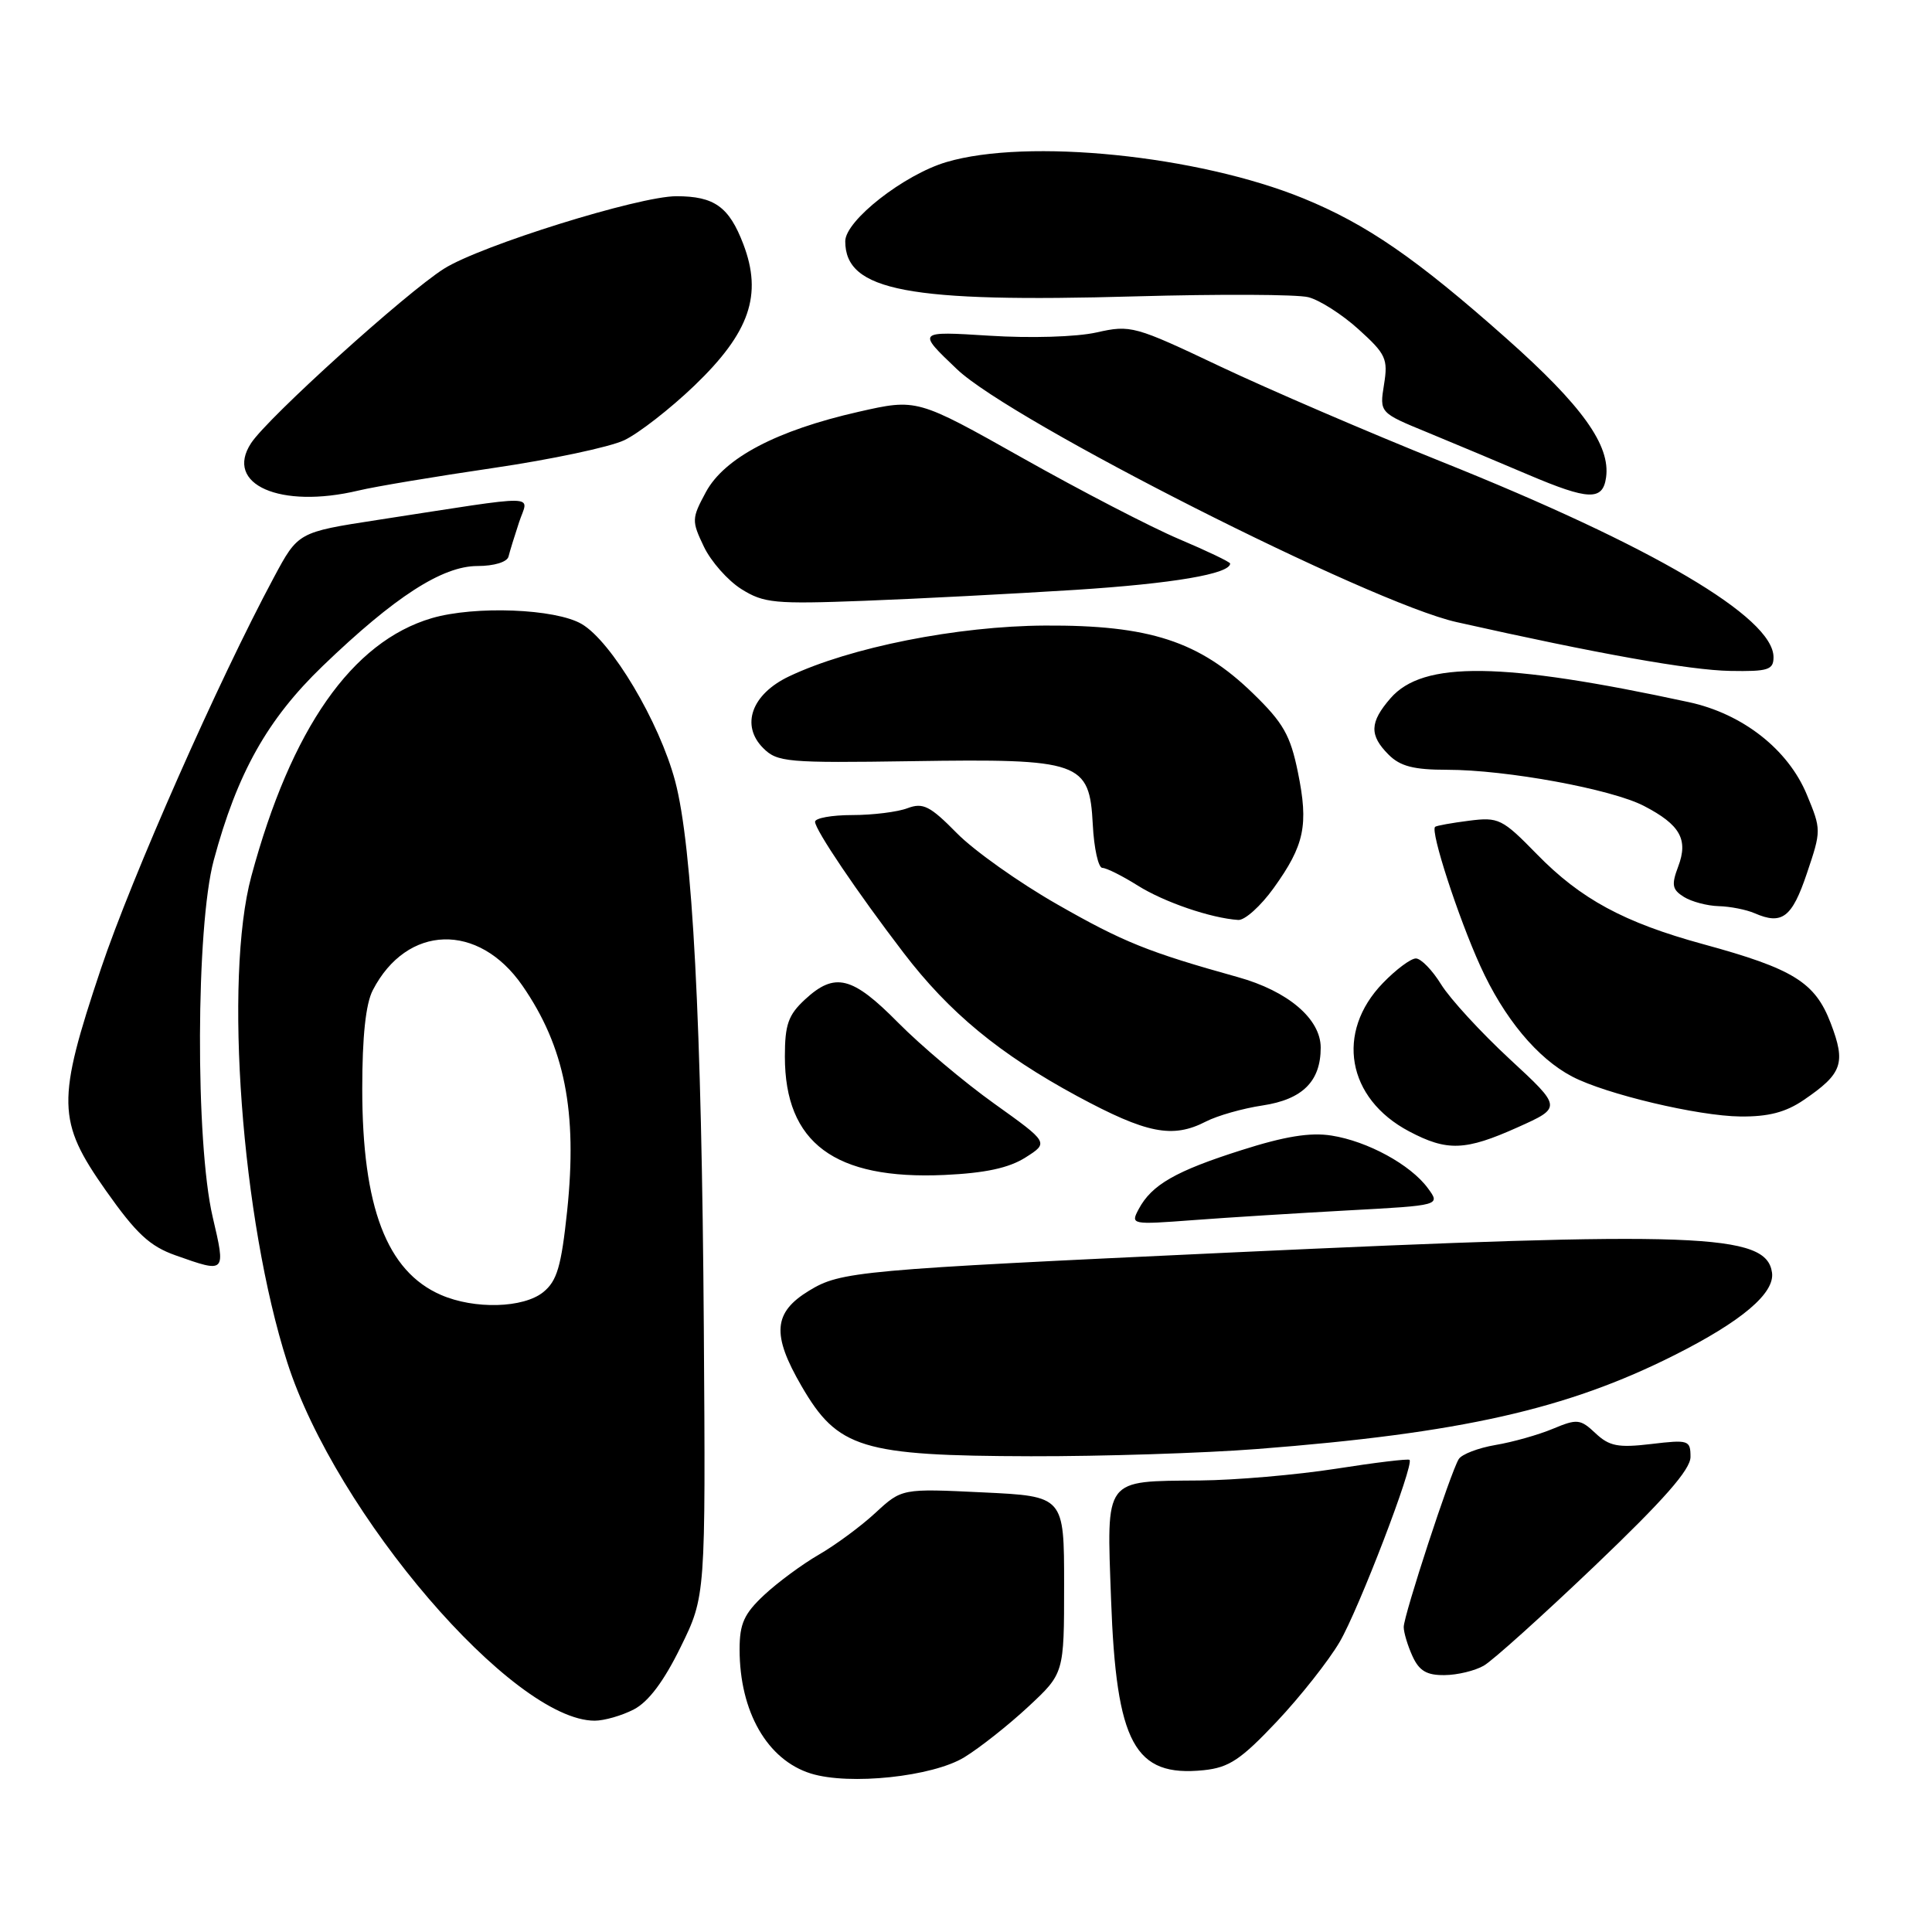 <?xml version="1.0" encoding="UTF-8" standalone="no"?>
<!DOCTYPE svg PUBLIC "-//W3C//DTD SVG 1.1//EN" "http://www.w3.org/Graphics/SVG/1.1/DTD/svg11.dtd" >
<svg xmlns="http://www.w3.org/2000/svg" xmlns:xlink="http://www.w3.org/1999/xlink" version="1.1" viewBox="0 0 256 256">
 <g >
 <path fill="currentColor"
d=" M 127.79 232.84 C 129.83 231.59 133.64 228.58 136.25 226.15 C 141.00 221.73 141.00 221.73 141.00 209.99 C 141.00 198.26 141.00 198.26 130.25 197.75 C 119.50 197.23 119.50 197.23 116.00 200.46 C 114.08 202.24 110.70 204.73 108.50 206.00 C 106.30 207.27 103.04 209.68 101.25 211.35 C 98.59 213.84 98.00 215.15 98.00 218.55 C 98.00 226.81 101.67 233.20 107.44 235.00 C 112.55 236.59 123.59 235.42 127.79 232.84 Z  M 169.18 228.12 C 172.30 224.81 176.05 220.06 177.51 217.57 C 180.03 213.27 187.40 194.06 186.77 193.44 C 186.60 193.27 182.20 193.80 176.99 194.62 C 171.77 195.43 163.68 196.13 159.00 196.17 C 146.17 196.29 146.64 195.67 147.22 211.90 C 147.91 231.05 150.32 235.50 159.50 234.56 C 162.86 234.21 164.41 233.17 169.18 228.12 Z  M 83.98 226.51 C 85.92 225.51 87.96 222.79 90.18 218.26 C 93.50 211.50 93.50 211.50 93.26 176.00 C 92.98 135.41 91.76 112.14 89.46 103.50 C 87.37 95.65 81.03 84.99 77.07 82.68 C 73.59 80.65 62.92 80.24 57.21 81.91 C 46.63 85.03 38.58 96.54 33.30 116.12 C 29.65 129.68 32.01 161.63 38.06 180.51 C 44.50 200.63 67.98 228.00 78.80 228.00 C 80.06 228.00 82.40 227.33 83.98 226.51 Z  M 196.61 220.71 C 197.77 220.05 204.41 214.07 211.36 207.44 C 220.47 198.74 224.00 194.73 224.00 193.05 C 224.00 190.83 223.75 190.75 218.79 191.34 C 214.40 191.86 213.24 191.63 211.41 189.91 C 209.40 188.02 208.98 187.98 205.77 189.32 C 203.86 190.12 200.43 191.09 198.15 191.47 C 195.87 191.86 193.68 192.70 193.29 193.34 C 192.22 195.05 186.00 214.05 186.00 215.59 C 186.00 216.31 186.52 218.05 187.16 219.45 C 188.05 221.40 189.05 221.99 191.41 221.96 C 193.11 221.95 195.45 221.38 196.61 220.71 Z  M 166.60 192.00 C 193.56 189.91 207.62 186.74 221.88 179.56 C 230.80 175.07 235.19 171.35 234.80 168.62 C 234.06 163.42 225.06 163.09 162.95 165.97 C 113.68 168.26 111.41 168.46 107.21 171.02 C 102.46 173.91 102.23 176.82 106.21 183.67 C 111.01 191.94 114.15 192.90 136.60 192.96 C 146.01 192.98 159.51 192.55 166.60 192.00 Z  M 28.18 161.25 C 25.87 151.37 25.96 122.77 28.32 114.00 C 31.43 102.43 35.43 95.31 42.76 88.25 C 52.30 79.07 58.61 75.00 63.27 75.00 C 65.47 75.00 67.20 74.47 67.38 73.75 C 67.55 73.06 68.18 71.01 68.78 69.20 C 70.01 65.44 72.24 65.48 50.00 68.90 C 39.50 70.52 39.50 70.52 36.29 76.51 C 28.92 90.25 17.48 116.15 13.38 128.34 C 7.49 145.93 7.54 148.54 14.01 157.73 C 18.06 163.47 19.84 165.13 23.26 166.34 C 29.95 168.71 29.93 168.73 28.18 161.25 Z  M 178.69 160.38 C 190.88 159.72 190.88 159.72 189.19 157.43 C 186.90 154.32 181.21 151.22 176.44 150.47 C 173.62 150.02 170.23 150.57 164.50 152.40 C 155.77 155.17 152.61 156.99 150.89 160.20 C 149.79 162.27 149.87 162.29 158.14 161.67 C 162.74 161.32 171.99 160.75 178.69 160.38 Z  M 135.87 153.38 C 138.98 151.41 138.98 151.41 131.72 146.22 C 127.73 143.37 122.02 138.55 119.02 135.52 C 112.92 129.34 110.62 128.77 106.65 132.45 C 104.45 134.49 104.00 135.77 104.00 140.00 C 104.00 151.45 110.59 156.34 125.13 155.69 C 130.55 155.44 133.67 154.77 135.87 153.38 Z  M 201.11 149.37 C 206.97 146.74 206.97 146.74 200.04 140.33 C 196.23 136.80 192.15 132.36 190.97 130.46 C 189.80 128.56 188.29 127.00 187.61 127.00 C 186.94 127.00 184.98 128.46 183.25 130.25 C 176.92 136.78 178.47 145.56 186.71 149.91 C 191.76 152.58 194.16 152.49 201.11 149.37 Z  M 159.81 148.60 C 161.31 147.83 164.67 146.87 167.29 146.48 C 172.59 145.68 175.00 143.29 175.00 138.82 C 175.00 135.01 170.67 131.32 164.01 129.47 C 152.14 126.16 148.83 124.83 140.05 119.81 C 135.04 116.95 129.07 112.72 126.79 110.40 C 123.23 106.78 122.30 106.32 120.25 107.09 C 118.94 107.59 115.65 108.00 112.93 108.00 C 110.22 108.00 108.00 108.40 108.00 108.89 C 108.00 109.95 113.61 118.26 119.71 126.23 C 125.78 134.18 132.46 139.68 142.73 145.24 C 151.97 150.22 155.37 150.89 159.81 148.60 Z  M 239.01 145.75 C 244.13 142.26 244.61 140.89 242.58 135.58 C 240.51 130.15 237.63 128.37 225.69 125.11 C 215.19 122.24 209.45 119.13 203.65 113.19 C 199.05 108.48 198.57 108.25 194.65 108.75 C 192.37 109.04 190.35 109.40 190.16 109.56 C 189.50 110.11 193.20 121.50 196.14 127.98 C 199.28 134.91 203.70 140.23 208.32 142.65 C 212.77 144.98 225.00 147.88 230.60 147.94 C 234.31 147.98 236.61 147.39 239.01 145.75 Z  M 168.77 117.67 C 172.86 111.98 173.41 109.33 171.98 102.33 C 170.98 97.42 170.04 95.77 166.02 91.87 C 158.92 84.97 152.30 82.81 138.47 82.89 C 126.85 82.95 112.63 85.78 104.54 89.63 C 99.59 91.99 98.11 96.11 101.13 99.13 C 102.99 100.99 104.28 101.11 120.81 100.86 C 143.23 100.52 144.36 100.92 144.80 109.26 C 144.96 112.42 145.54 115.00 146.07 115.00 C 146.60 115.00 148.72 116.06 150.77 117.35 C 154.26 119.54 160.45 121.66 164.08 121.90 C 164.95 121.95 167.06 120.05 168.77 117.67 Z  M 239.42 115.73 C 241.34 110.04 241.34 109.94 239.41 105.28 C 236.93 99.30 230.91 94.58 223.79 93.04 C 199.04 87.69 188.57 87.55 184.25 92.52 C 181.48 95.71 181.42 97.42 184.00 100.00 C 185.54 101.54 187.33 102.00 191.75 102.00 C 199.60 102.00 213.54 104.56 217.83 106.79 C 222.63 109.28 223.73 111.23 222.37 114.82 C 221.45 117.26 221.57 117.88 223.13 118.85 C 224.14 119.48 226.22 120.03 227.74 120.07 C 229.26 120.11 231.40 120.53 232.50 121.01 C 236.13 122.59 237.45 121.59 239.42 115.73 Z  M 235.00 87.08 C 235.00 81.81 218.96 72.37 191.00 61.17 C 181.38 57.31 168.21 51.64 161.73 48.58 C 150.33 43.17 149.83 43.03 145.30 44.05 C 142.62 44.65 136.54 44.83 131.06 44.48 C 121.50 43.88 121.50 43.88 126.81 48.93 C 134.04 55.81 181.57 79.87 193.00 82.43 C 211.66 86.62 223.94 88.81 229.25 88.90 C 234.29 88.99 235.00 88.76 235.00 87.08 Z  M 142.50 78.16 C 155.43 77.33 163.00 76.04 163.00 74.67 C 163.00 74.47 159.96 73.01 156.25 71.44 C 152.54 69.87 143.20 65.03 135.50 60.69 C 121.50 52.81 121.50 52.81 113.75 54.57 C 102.91 57.03 95.97 60.68 93.53 65.21 C 91.65 68.70 91.63 69.01 93.27 72.44 C 94.21 74.40 96.44 76.93 98.24 78.06 C 101.21 79.92 102.65 80.06 114.50 79.61 C 121.65 79.34 134.25 78.68 142.50 78.16 Z  M 47.50 65.00 C 49.70 64.47 57.74 63.13 65.37 62.01 C 73.00 60.89 80.81 59.24 82.72 58.33 C 84.63 57.42 88.82 54.16 92.02 51.09 C 99.34 44.06 101.06 39.07 98.49 32.34 C 96.60 27.39 94.65 26.00 89.62 26.00 C 84.66 26.00 63.69 32.54 58.84 35.60 C 53.80 38.78 35.48 55.34 33.27 58.72 C 29.68 64.19 37.13 67.47 47.50 65.00 Z  M 212.81 63.28 C 213.42 59.02 209.66 53.76 199.58 44.82 C 187.67 34.25 181.10 29.72 172.69 26.28 C 158.71 20.58 136.13 18.29 125.39 21.48 C 119.77 23.15 112.00 29.23 112.00 31.97 C 112.00 38.55 120.33 40.13 150.47 39.27 C 161.58 38.96 171.88 39.00 173.36 39.38 C 174.84 39.75 177.84 41.66 180.02 43.64 C 183.64 46.91 183.94 47.55 183.39 50.95 C 182.79 54.69 182.79 54.69 189.15 57.30 C 192.64 58.74 198.65 61.26 202.50 62.90 C 210.50 66.30 212.37 66.37 212.81 63.28 Z  M 58.42 171.58 C 51.25 168.46 48.00 159.95 48.00 144.27 C 48.00 137.35 48.46 133.00 49.40 131.20 C 53.91 122.48 63.40 122.19 69.22 130.60 C 74.83 138.71 76.53 147.27 75.15 160.46 C 74.37 167.82 73.81 169.73 71.99 171.21 C 69.36 173.34 62.87 173.52 58.42 171.58 Z "/>
</g>
</svg>